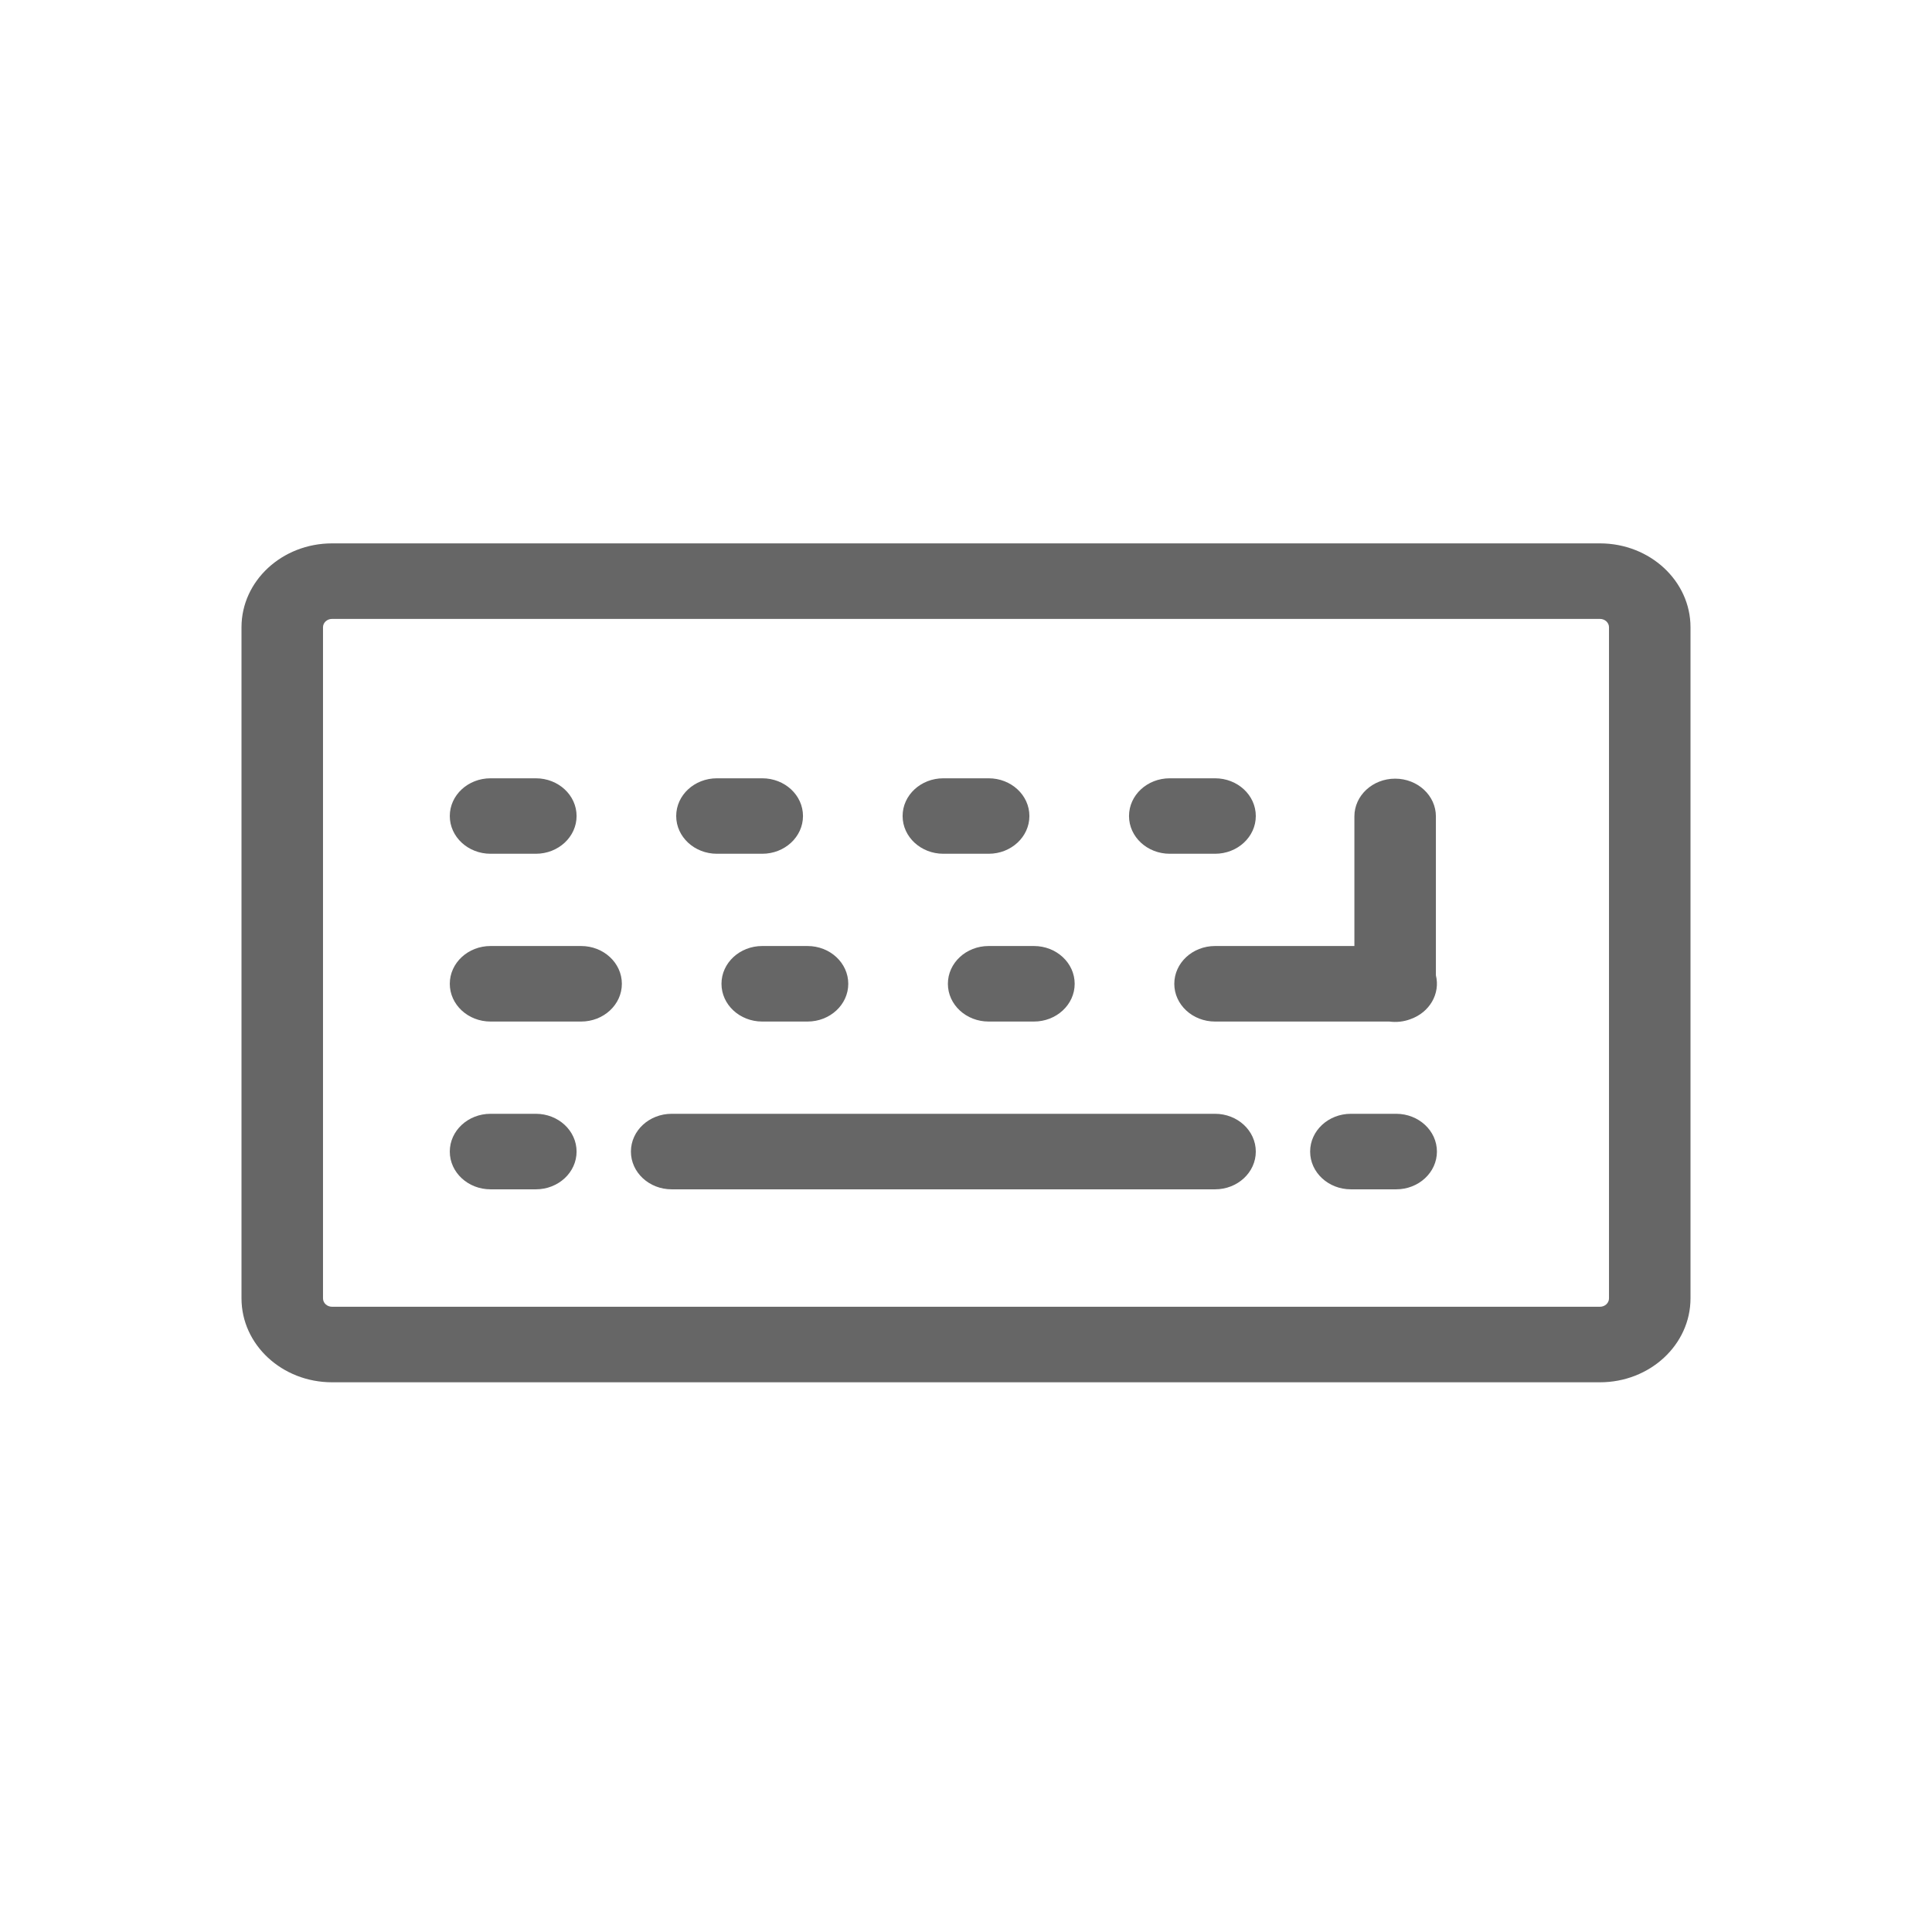 <!--?xml version="1.0" encoding="UTF-8"?-->
<svg width="32px" height="32px" viewBox="0 0 32 32" version="1.1" xmlns="http://www.w3.org/2000/svg" xmlns:xlink="http://www.w3.org/1999/xlink">
    <title>1321-快捷键</title>
    <g id="1321-快捷键" stroke="none" stroke-width="1" fill="none" fill-rule="evenodd">
        <g id="编组" transform="translate(4, 9)" fill="#000000" fill-rule="nonzero">
            <path d="M1.5,1.251 C1.417,1.251 1.35,1.313 1.35,1.389 L1.35,12.505 C1.35,12.582 1.417,12.644 1.5,12.644 L22.5,12.644 C22.583,12.644 22.65,12.582 22.65,12.505 L22.65,1.389 C22.65,1.313 22.583,1.251 22.5,1.251 L1.5,1.251 Z M1.5,0 L22.5,0 C23.328,0 24,0.622 24,1.389 L24,12.505 C24,13.273 23.328,13.895 22.5,13.895 L1.5,13.895 C0.672,13.895 0,13.273 0,12.505 L0,1.389 C0,0.622 0.672,0 1.5,0 Z M18.433,6.669 L18.433,4.522 C18.433,4.177 18.735,3.897 19.108,3.897 C19.481,3.897 19.783,4.177 19.783,4.522 L19.783,7.154 C19.858,7.459 19.679,7.768 19.363,7.88 C19.252,7.922 19.131,7.936 19.012,7.92 L16.125,7.92 C15.752,7.92 15.45,7.64 15.45,7.295 C15.45,6.949 15.752,6.669 16.125,6.669 L18.433,6.669 L18.433,6.669 Z M4.125,5.141 C3.752,5.141 3.45,4.861 3.45,4.516 C3.45,4.17 3.752,3.891 4.125,3.891 L4.875,3.891 C5.248,3.891 5.55,4.17 5.55,4.516 C5.55,4.861 5.248,5.141 4.875,5.141 L4.125,5.141 L4.125,5.141 Z M4.125,7.92 C3.752,7.92 3.45,7.64 3.45,7.295 C3.45,6.949 3.752,6.669 4.125,6.669 L5.625,6.669 C5.998,6.669 6.3,6.949 6.3,7.295 C6.3,7.64 5.998,7.92 5.625,7.92 L4.125,7.92 L4.125,7.92 Z M4.125,10.699 C3.752,10.699 3.45,10.419 3.45,10.074 C3.45,9.728 3.752,9.448 4.125,9.448 L4.875,9.448 C5.248,9.448 5.55,9.728 5.55,10.074 C5.55,10.419 5.248,10.699 4.875,10.699 L4.125,10.699 L4.125,10.699 Z M18.375,10.699 C18.002,10.699 17.7,10.419 17.7,10.074 C17.7,9.728 18.002,9.448 18.375,9.448 L19.125,9.448 C19.498,9.448 19.8,9.728 19.8,10.074 C19.8,10.419 19.498,10.699 19.125,10.699 L18.375,10.699 L18.375,10.699 Z M7.125,10.699 C6.752,10.699 6.45,10.419 6.45,10.074 C6.45,9.728 6.752,9.448 7.125,9.448 L16.125,9.448 C16.498,9.448 16.8,9.728 16.8,10.074 C16.8,10.419 16.498,10.699 16.125,10.699 L7.125,10.699 L7.125,10.699 Z M7.875,5.141 C7.502,5.141 7.2,4.861 7.2,4.516 C7.2,4.17 7.502,3.891 7.875,3.891 L8.625,3.891 C8.998,3.891 9.3,4.17 9.3,4.516 C9.3,4.861 8.998,5.141 8.625,5.141 L7.875,5.141 L7.875,5.141 Z M8.625,7.92 C8.252,7.92 7.95,7.64 7.95,7.295 C7.95,6.949 8.252,6.669 8.625,6.669 L9.375,6.669 C9.748,6.669 10.05,6.949 10.05,7.295 C10.05,7.64 9.748,7.92 9.375,7.92 L8.625,7.92 L8.625,7.92 Z M12.375,7.92 C12.002,7.92 11.7,7.64 11.7,7.295 C11.7,6.949 12.002,6.669 12.375,6.669 L13.125,6.669 C13.498,6.669 13.8,6.949 13.8,7.295 C13.8,7.64 13.498,7.92 13.125,7.92 L12.375,7.92 L12.375,7.92 Z M11.625,5.141 C11.252,5.141 10.95,4.861 10.95,4.516 C10.95,4.17 11.252,3.891 11.625,3.891 L12.375,3.891 C12.748,3.891 13.05,4.17 13.05,4.516 C13.05,4.861 12.748,5.141 12.375,5.141 L11.625,5.141 L11.625,5.141 Z M15.375,5.141 C15.002,5.141 14.7,4.861 14.7,4.516 C14.7,4.17 15.002,3.891 15.375,3.891 L16.125,3.891 C16.498,3.891 16.8,4.17 16.8,4.516 C16.8,4.861 16.498,5.141 16.125,5.141 L15.375,5.141 L15.375,5.141 Z" id="形状" fill="#666666"></path>
        </g>
    </g>
</svg>